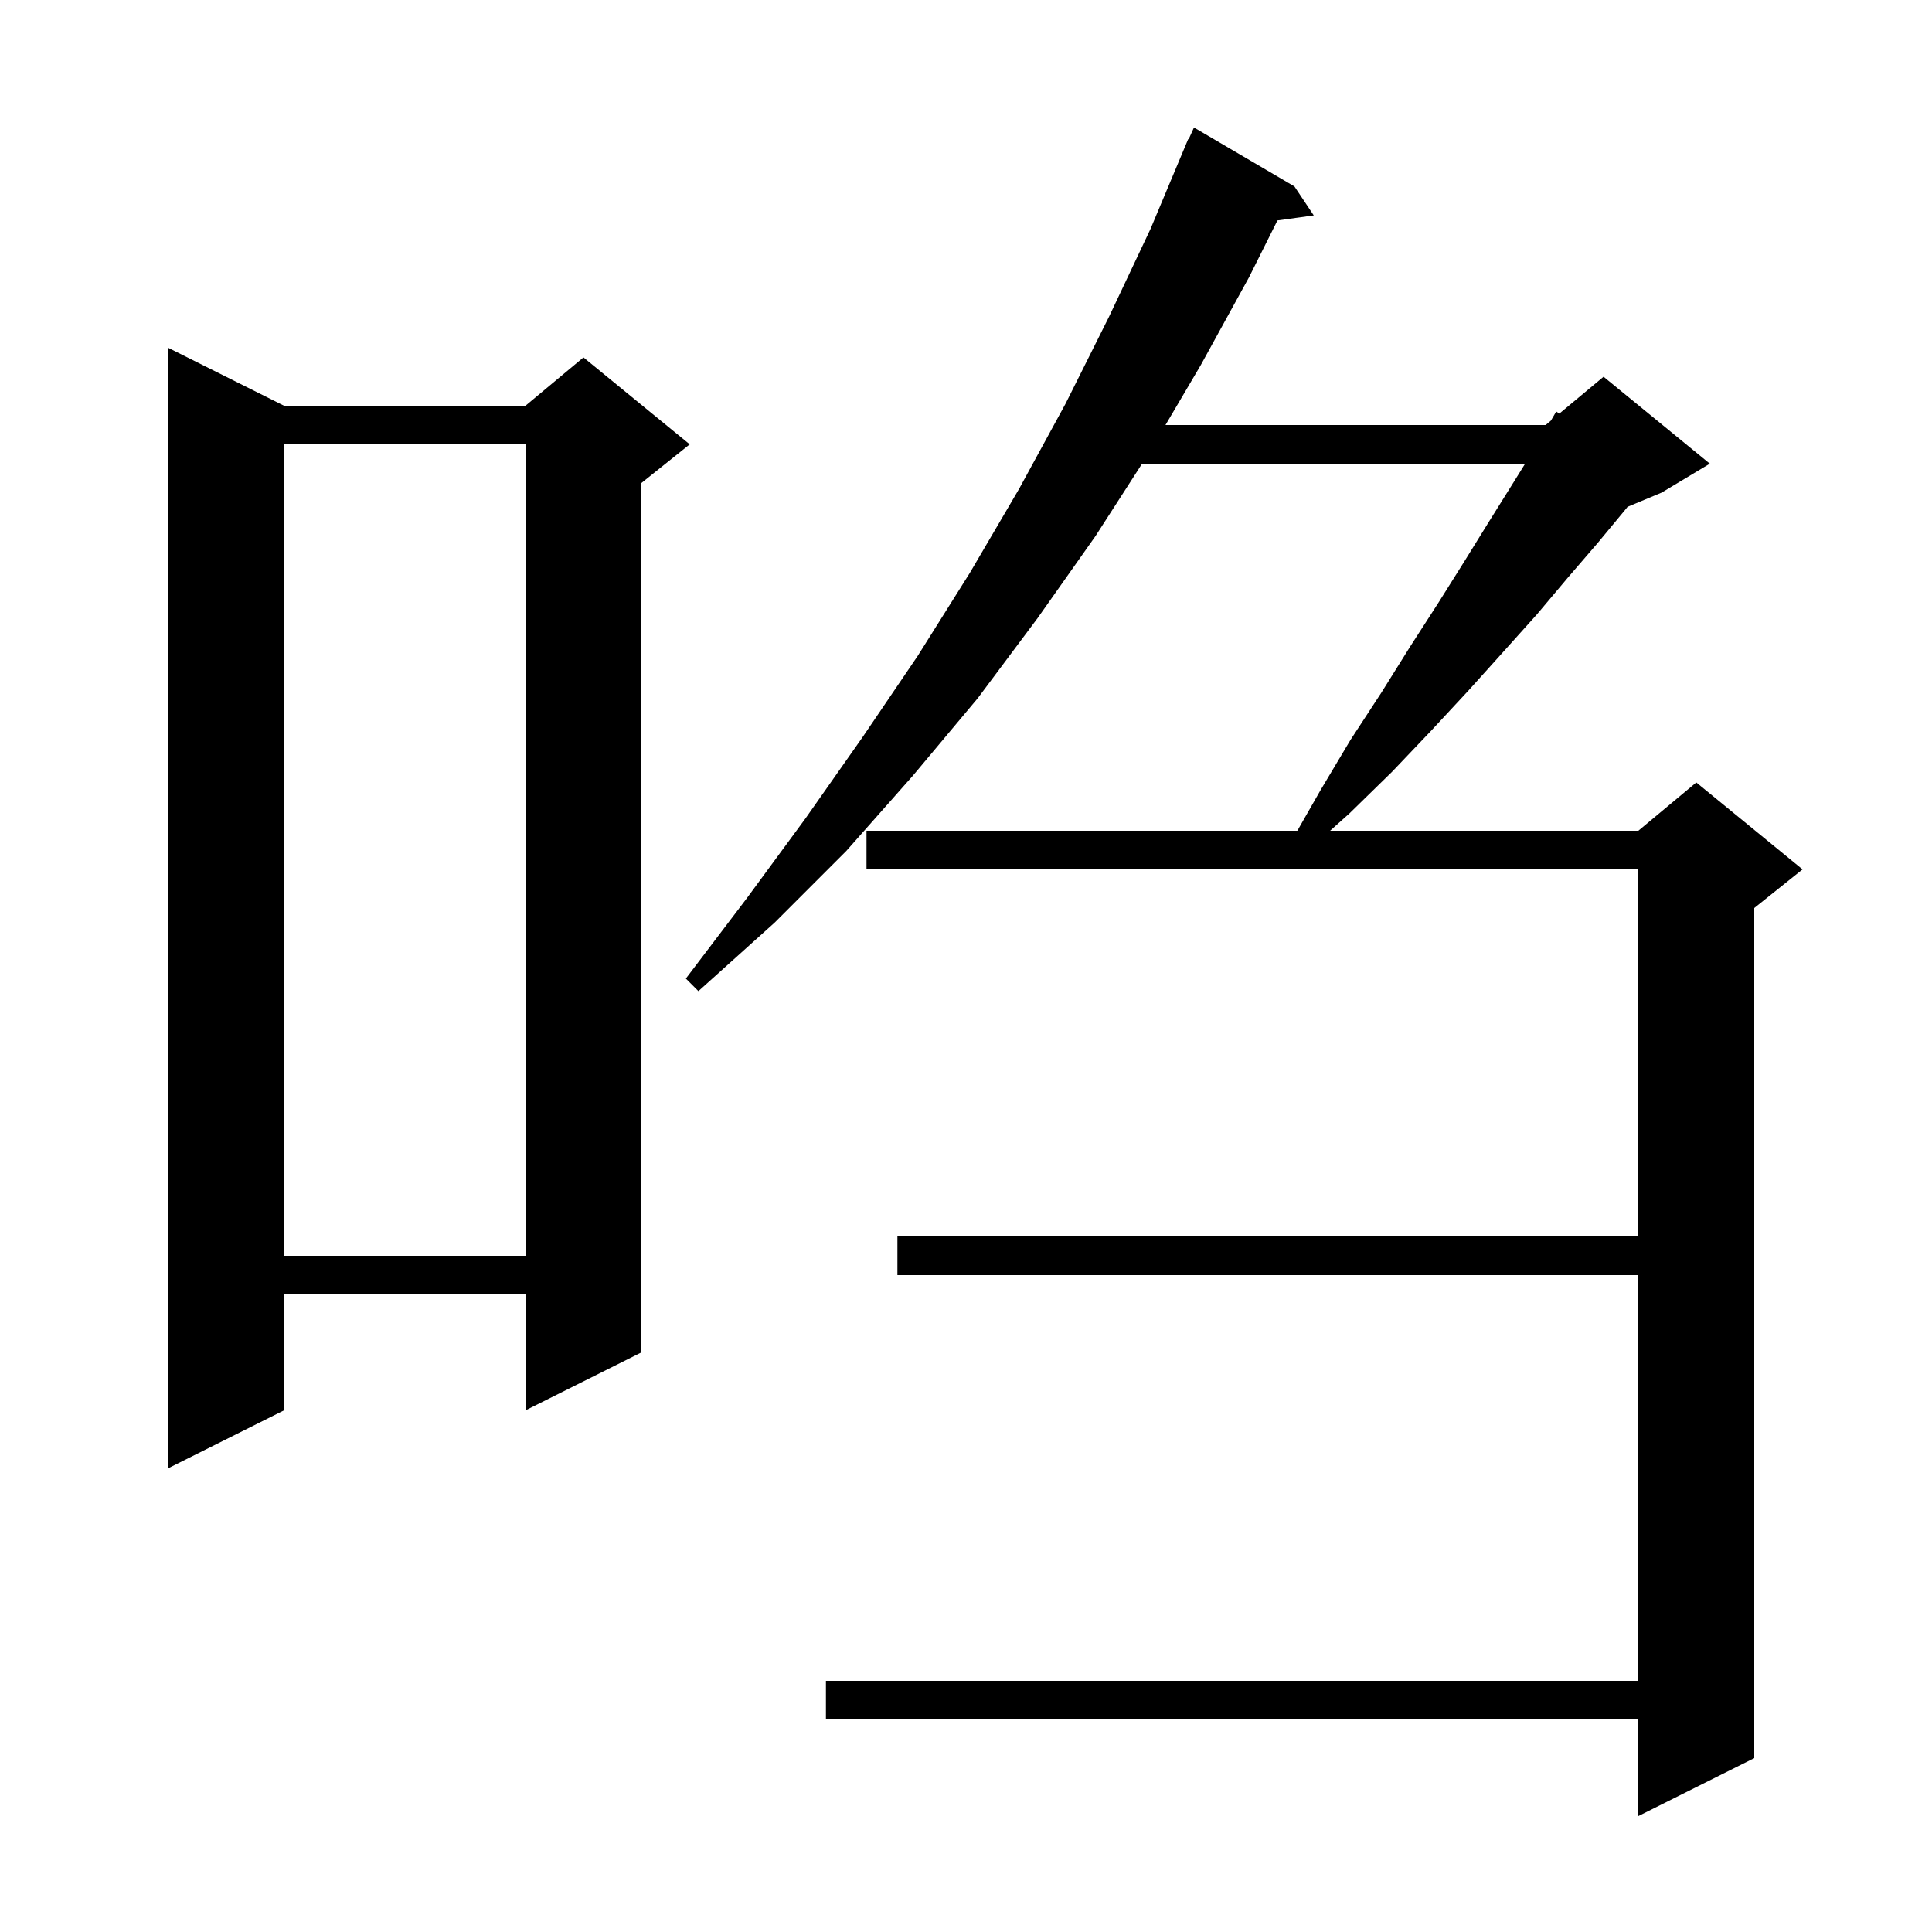 <svg xmlns="http://www.w3.org/2000/svg" xmlns:xlink="http://www.w3.org/1999/xlink" version="1.1" baseProfile="full" viewBox="0 0 200 200" width="200" height="200">
<g fill="black">
<path d="M 134.0 19.3 L 136.0 22.3 L 132.241 22.819 L 129.3 28.7 L 124.3 37.8 L 120.649 44.0 L 160.0 44.0 L 160.551 43.541 L 161.1 42.6 L 161.42 42.817 L 166.0 39.0 L 177.0 48.0 L 172.0 51.0 L 168.488 52.463 L 168.3 52.7 L 165.4 56.2 L 162.3 59.8 L 159.1 63.6 L 155.6 67.5 L 152.0 71.5 L 148.1 75.7 L 144.1 79.9 L 139.7 84.2 L 137.691 86.0 L 169.6 86.0 L 175.6 81.0 L 186.6 90.0 L 181.6 94.0 L 181.6 182.0 L 169.6 188.0 L 169.6 178.0 L 85.5 178.0 L 85.5 174.0 L 169.6 174.0 L 169.6 132.0 L 92.9 132.0 L 92.9 128.0 L 169.6 128.0 L 169.6 90.0 L 89.7 90.0 L 89.7 86.0 L 134.3 86.0 L 136.7 81.8 L 139.8 76.6 L 143.0 71.7 L 146.0 66.9 L 148.9 62.4 L 151.6 58.1 L 154.2 53.9 L 156.7 49.9 L 157.881 48.0 L 118.228 48.0 L 113.4 55.5 L 107.4 64.0 L 101.2 72.3 L 94.5 80.3 L 87.6 88.1 L 80.2 95.5 L 72.3 102.6 L 71.0 101.3 L 77.3 93.0 L 83.4 84.7 L 89.3 76.3 L 95.0 67.9 L 100.4 59.3 L 105.5 50.6 L 110.3 41.8 L 114.8 32.8 L 119.1 23.7 L 123.0 14.4 L 123.045 14.42 L 123.6 13.2 Z M 29.4 42.0 L 54.4 42.0 L 60.4 37.0 L 71.4 46.0 L 66.4 50.0 L 66.4 140.0 L 54.4 146.0 L 54.4 134.0 L 29.4 134.0 L 29.4 146.0 L 17.4 152.0 L 17.4 36.0 Z M 29.4 46.0 L 29.4 130.0 L 54.4 130.0 L 54.4 46.0 Z " />
</g>
</svg>
